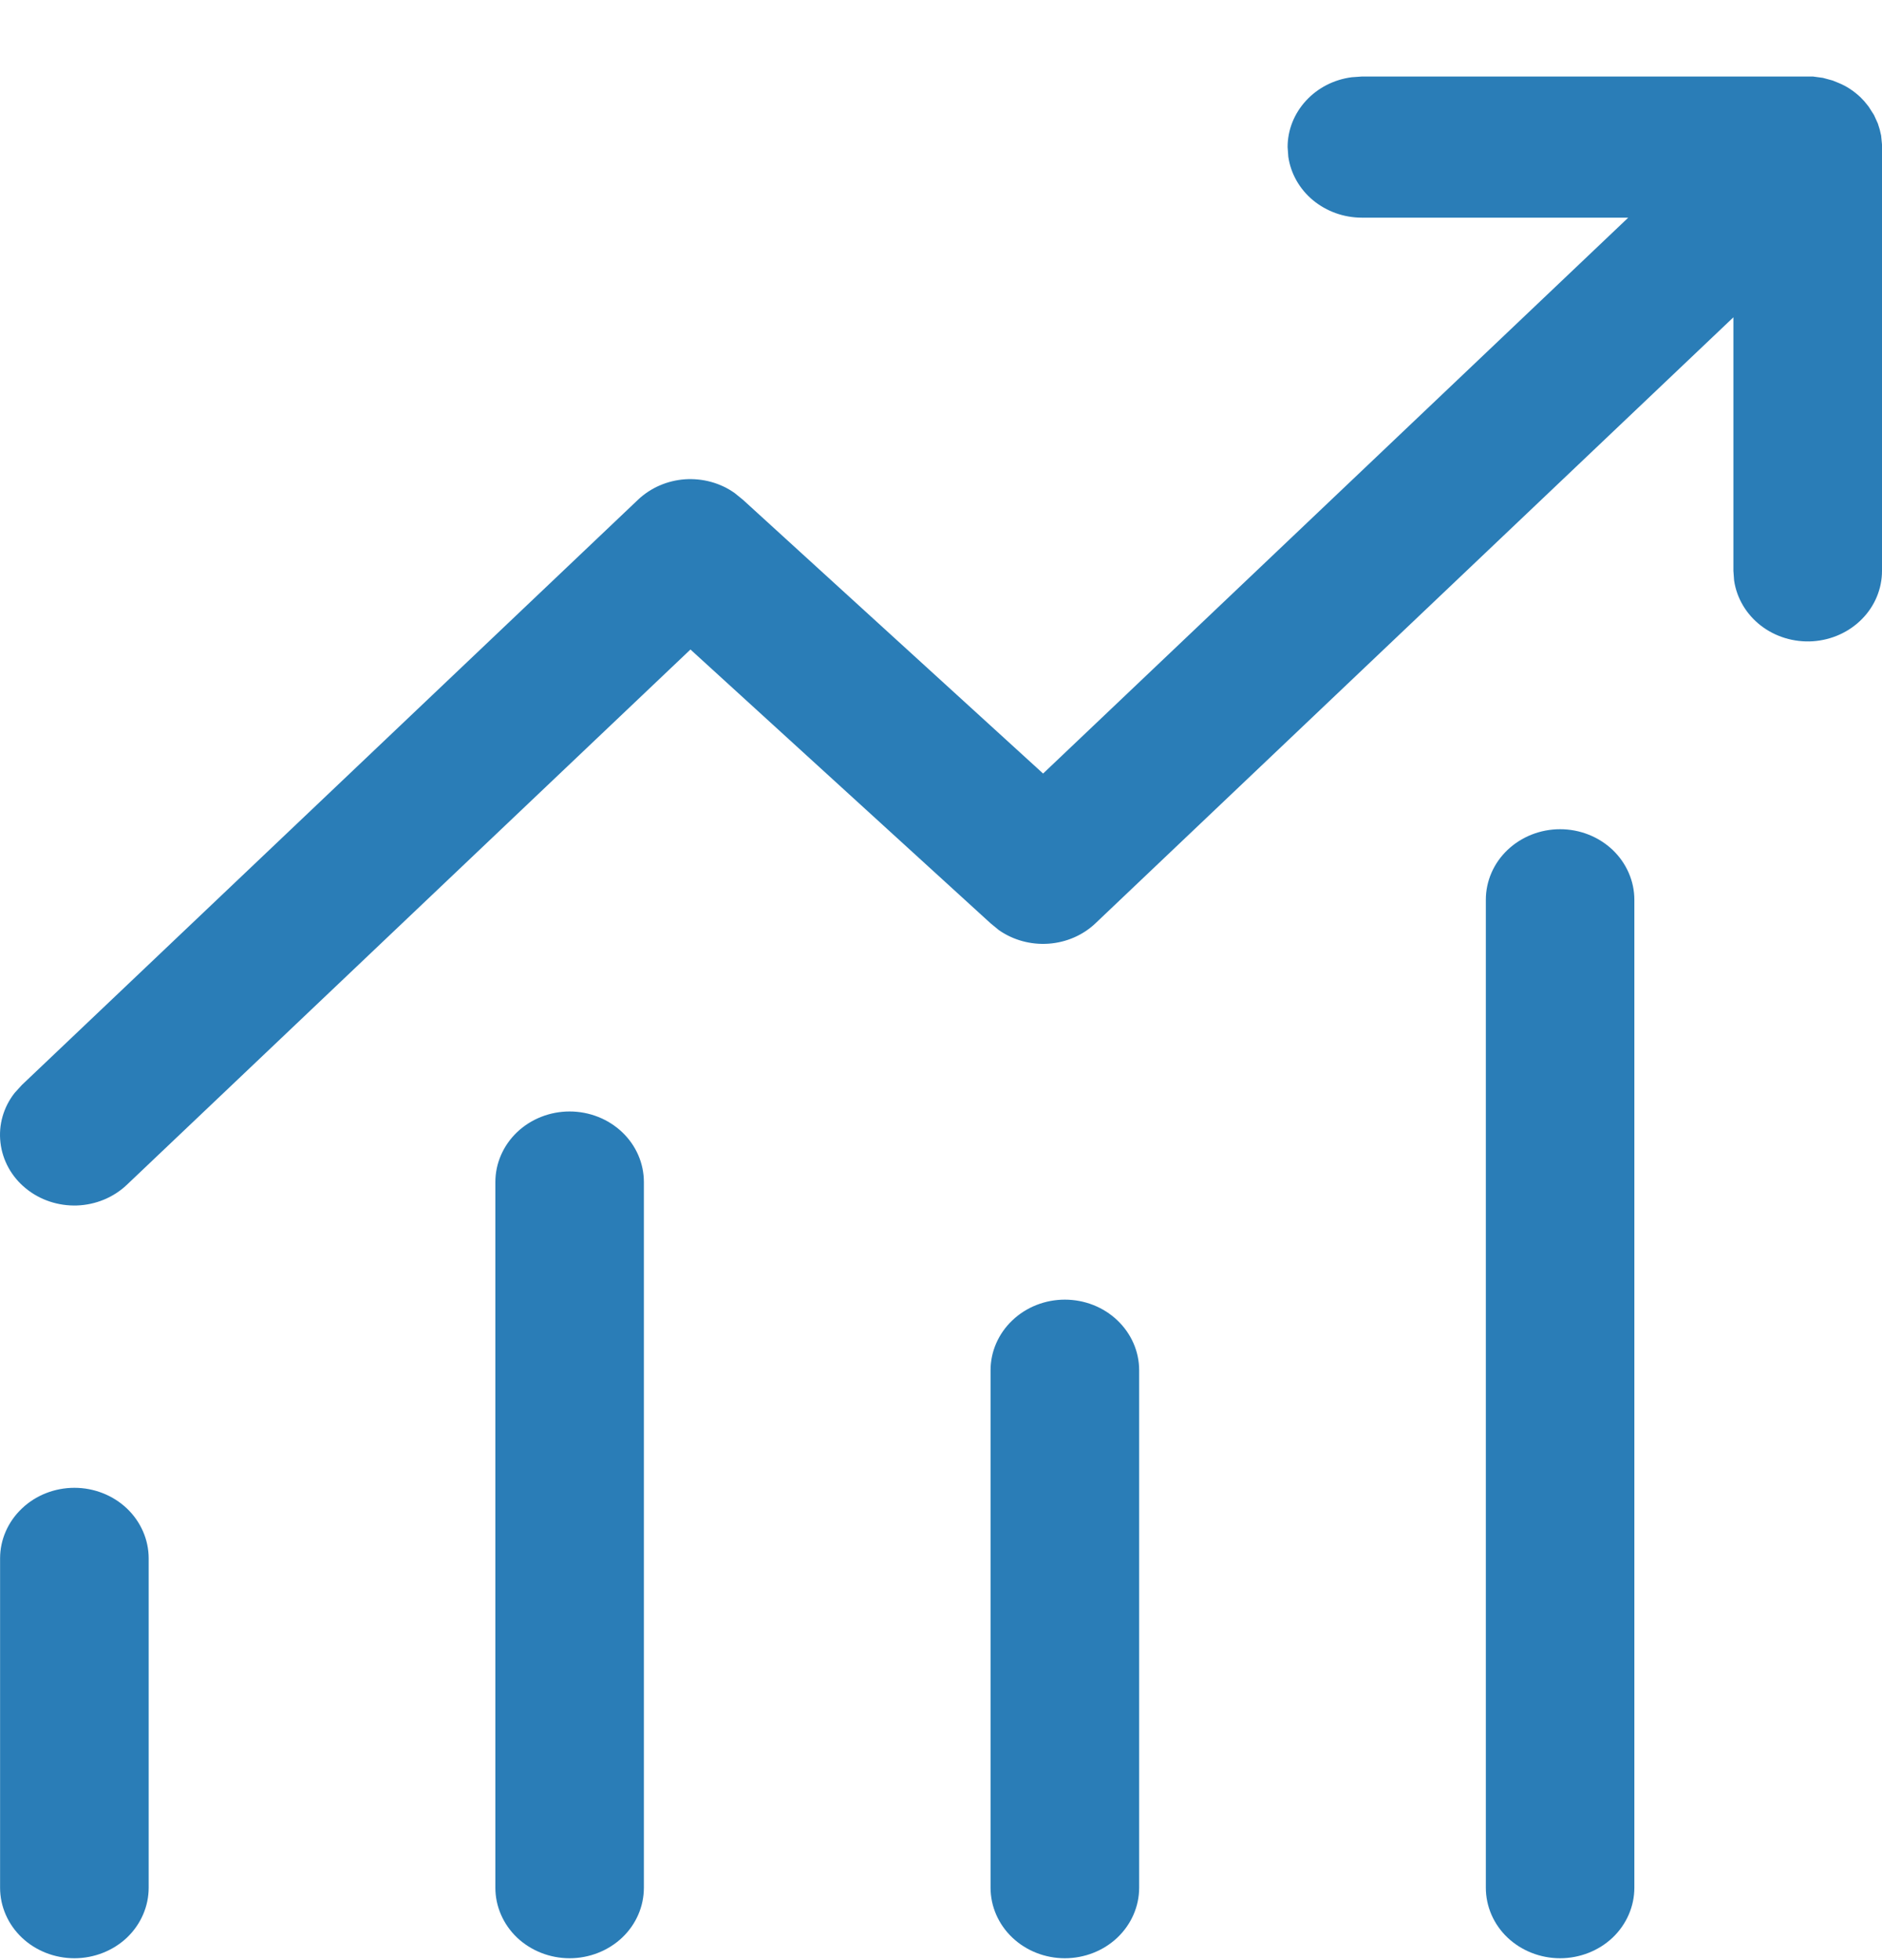 <svg width="24" height="25" viewBox="0 0 24 25" fill="none" xmlns="http://www.w3.org/2000/svg">
<path d="M17.367 0.976H23.12L23.246 0.993L23.371 1.027L23.447 1.058C23.548 1.099 23.64 1.16 23.723 1.238L23.774 1.291L23.829 1.359L23.898 1.467L23.947 1.575L23.971 1.652L23.989 1.729L24 1.843V7.281C24 7.509 23.909 7.729 23.745 7.895C23.581 8.062 23.357 8.163 23.117 8.179C22.878 8.194 22.641 8.123 22.455 7.979C22.269 7.835 22.147 7.629 22.114 7.404L22.105 7.281V4.047L13.971 11.775C13.811 11.928 13.598 12.02 13.372 12.036C13.146 12.052 12.921 11.991 12.738 11.863L12.632 11.776L8.805 8.284L1.618 15.111C1.449 15.272 1.222 15.366 0.983 15.375C0.744 15.383 0.51 15.306 0.329 15.157C0.147 15.009 0.032 14.8 0.006 14.574C-0.021 14.348 0.044 14.121 0.187 13.939L0.279 13.838L8.136 6.374C8.296 6.222 8.509 6.129 8.735 6.113C8.961 6.098 9.186 6.159 9.368 6.288L9.474 6.374L13.302 9.866L20.764 2.776H17.366C17.138 2.776 16.917 2.697 16.744 2.554C16.572 2.411 16.46 2.214 16.429 1.999L16.42 1.876C16.42 1.659 16.503 1.449 16.654 1.285C16.804 1.121 17.012 1.014 17.239 0.985L17.367 0.976ZM0.949 18.976C1.2 18.976 1.441 19.071 1.619 19.24C1.796 19.409 1.896 19.638 1.896 19.876V24.076C1.896 24.315 1.796 24.544 1.619 24.713C1.441 24.881 1.2 24.976 0.949 24.976C0.697 24.976 0.456 24.881 0.279 24.713C0.101 24.544 0.001 24.315 0.001 24.076V19.876C0.001 19.638 0.101 19.409 0.279 19.24C0.456 19.071 0.697 18.976 0.949 18.976ZM8.211 15.076C8.211 14.838 8.112 14.609 7.934 14.44C7.756 14.271 7.515 14.176 7.264 14.176C7.013 14.176 6.772 14.271 6.594 14.44C6.417 14.609 6.317 14.838 6.317 15.076V24.076C6.317 24.315 6.417 24.544 6.594 24.713C6.772 24.881 7.013 24.976 7.264 24.976C7.515 24.976 7.756 24.881 7.934 24.713C8.112 24.544 8.211 24.315 8.211 24.076V15.076ZM13.579 16.576C13.831 16.576 14.072 16.671 14.249 16.84C14.427 17.009 14.527 17.238 14.527 17.476V24.076C14.527 24.315 14.427 24.544 14.249 24.713C14.072 24.881 13.831 24.976 13.579 24.976C13.328 24.976 13.087 24.881 12.91 24.713C12.732 24.544 12.632 24.315 12.632 24.076V17.476C12.632 17.238 12.732 17.009 12.91 16.84C13.087 16.671 13.328 16.576 13.579 16.576ZM20.842 11.476C20.842 11.238 20.742 11.009 20.565 10.84C20.387 10.671 20.146 10.576 19.895 10.576C19.644 10.576 19.403 10.671 19.225 10.84C19.047 11.009 18.948 11.238 18.948 11.476V24.076C18.948 24.315 19.047 24.544 19.225 24.713C19.403 24.881 19.644 24.976 19.895 24.976C20.146 24.976 20.387 24.881 20.565 24.713C20.742 24.544 20.842 24.315 20.842 24.076V11.476Z" fill="#2A7DB7"/>
</svg>
